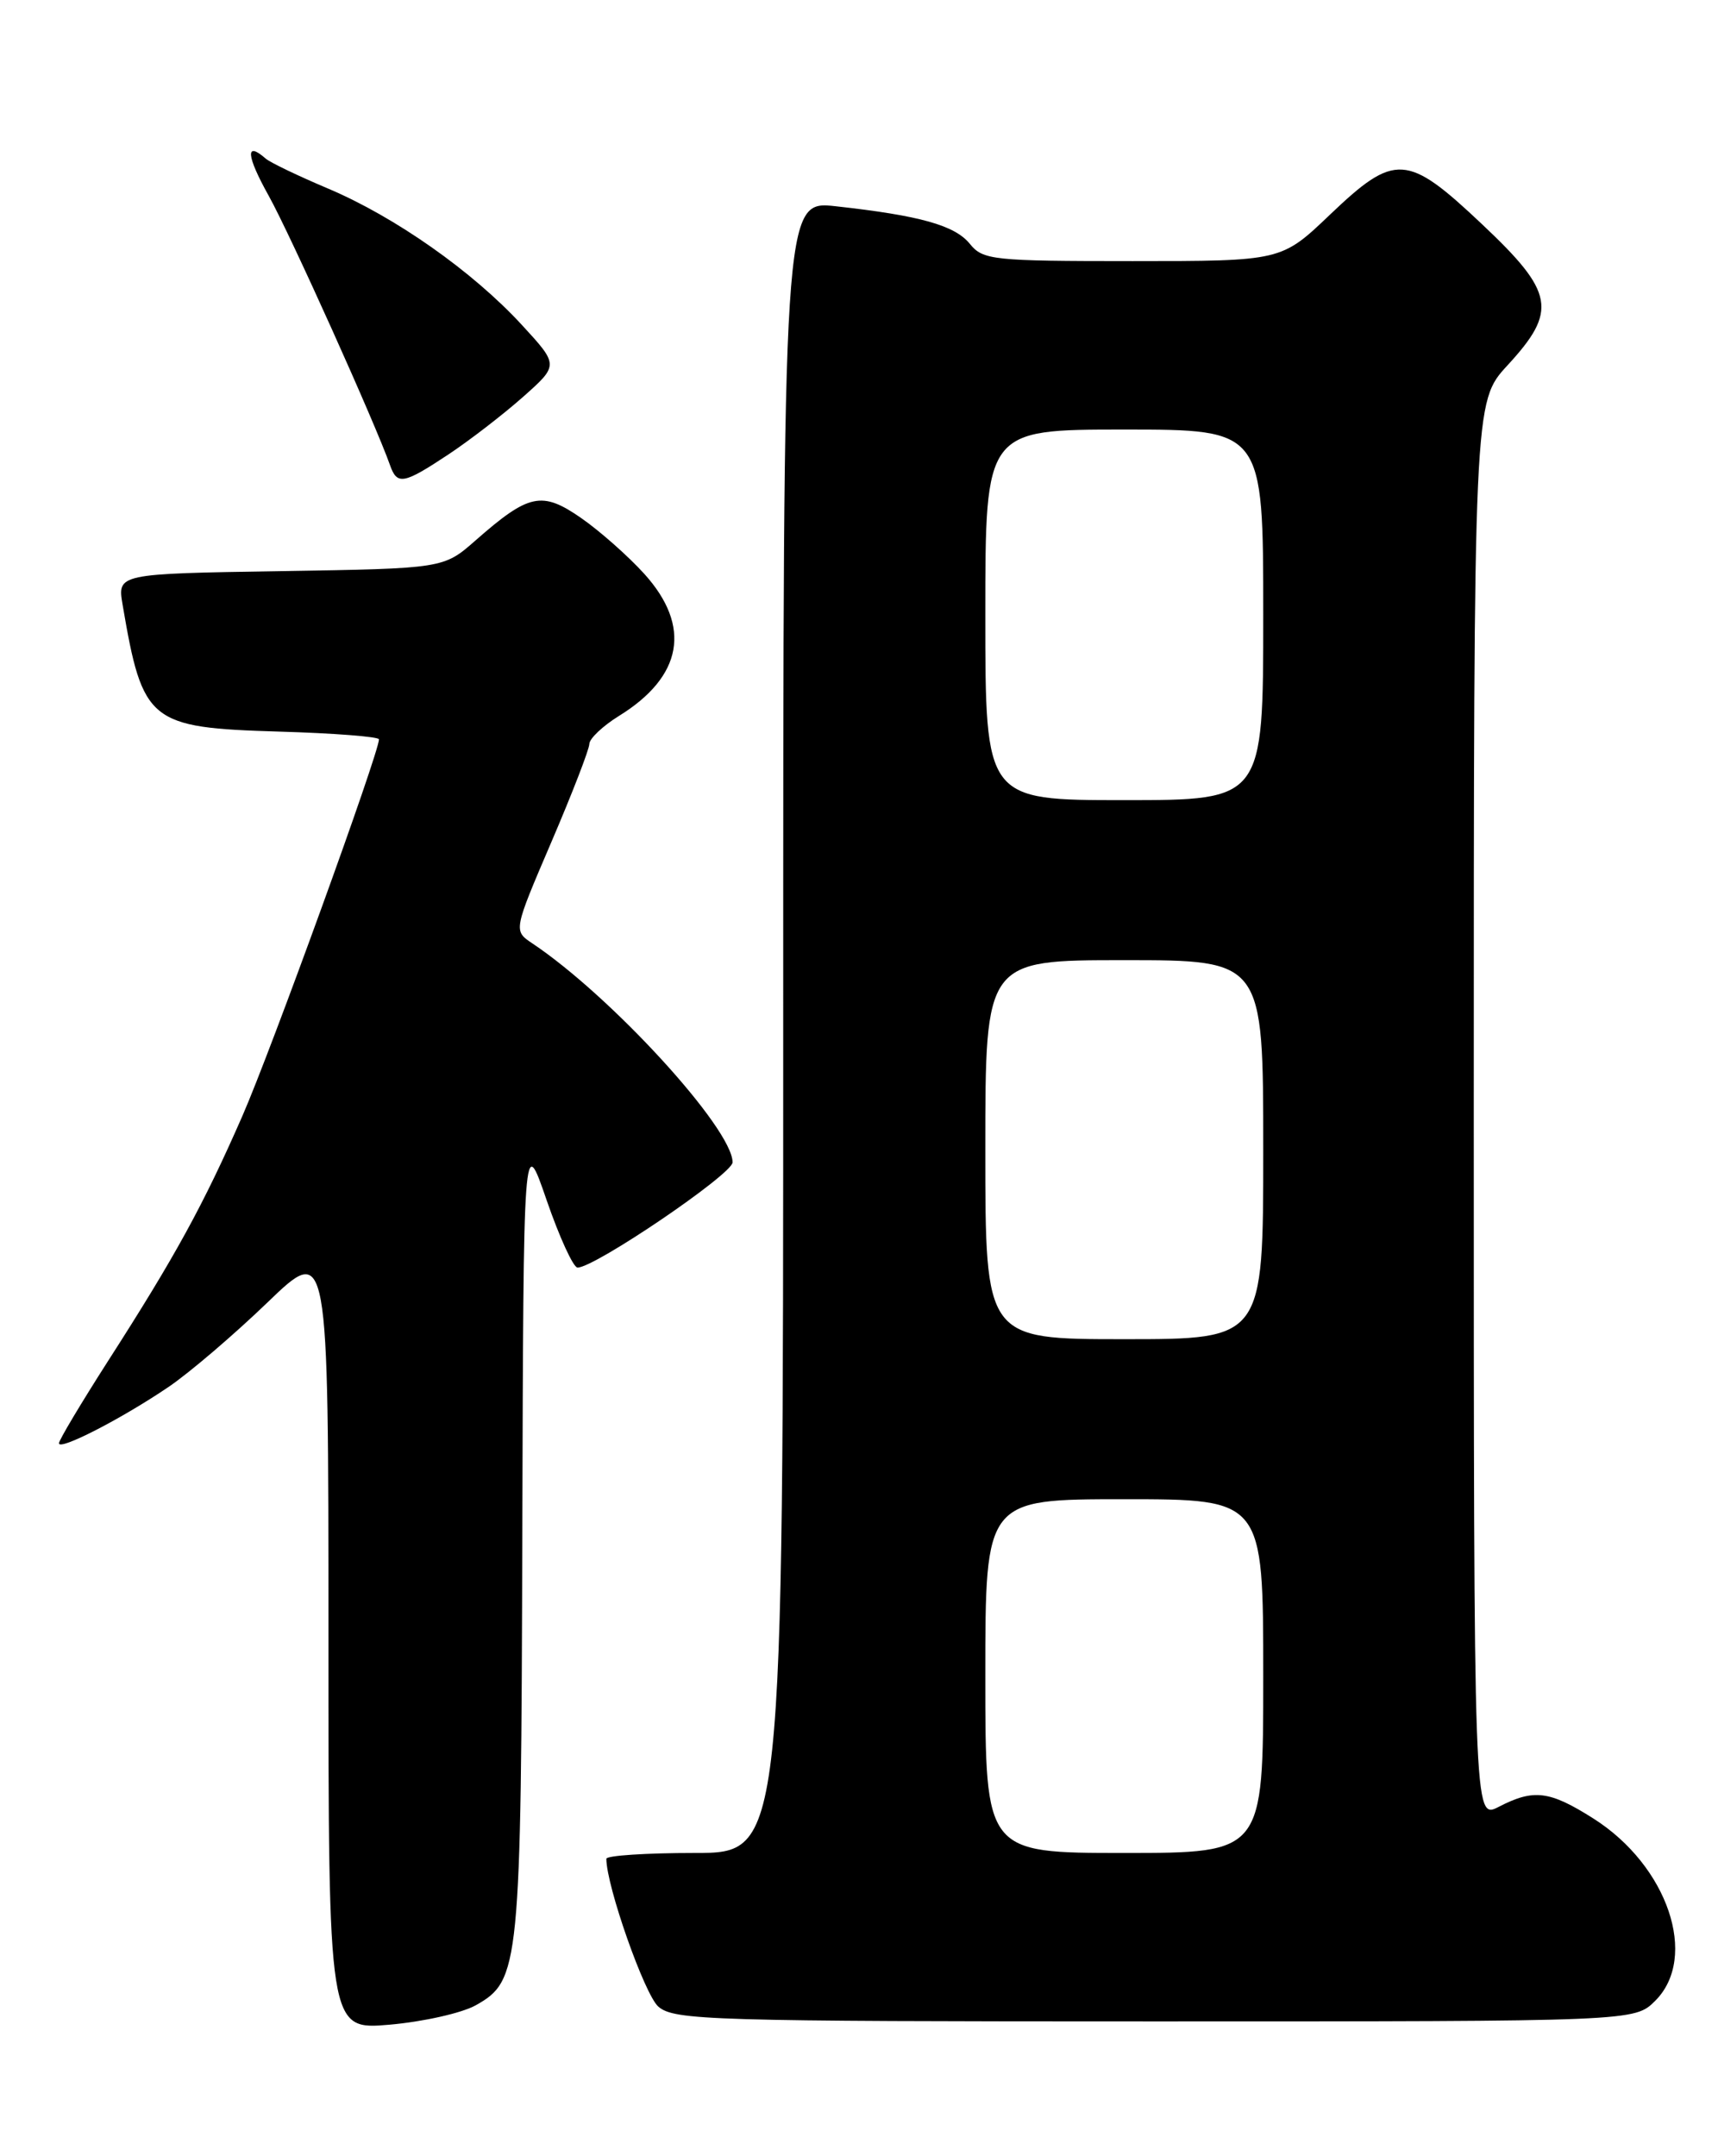 <?xml version="1.0" encoding="UTF-8" standalone="no"?>
<!DOCTYPE svg PUBLIC "-//W3C//DTD SVG 1.1//EN" "http://www.w3.org/Graphics/SVG/1.1/DTD/svg11.dtd" >
<svg xmlns="http://www.w3.org/2000/svg" xmlns:xlink="http://www.w3.org/1999/xlink" version="1.1" viewBox="0 0 204 256">
 <g >
 <path fill="currentColor"
d=" M 56.50 238.08 C 61.72 235.15 61.88 233.62 62.02 182.00 C 62.16 134.50 62.16 134.50 64.91 142.50 C 66.43 146.90 68.08 150.50 68.58 150.50 C 70.64 150.50 87.00 139.39 86.99 138.00 C 86.97 133.99 72.58 118.26 63.20 112.00 C 60.96 110.50 60.96 110.50 65.46 100.00 C 67.94 94.22 69.97 88.97 69.98 88.33 C 69.99 87.69 71.58 86.19 73.50 85.00 C 81.07 80.32 82.13 74.37 76.52 68.15 C 74.60 66.03 71.22 63.04 69.00 61.50 C 64.34 58.27 62.80 58.60 56.46 64.17 C 52.67 67.50 52.67 67.50 33.30 67.81 C 13.93 68.12 13.93 68.12 14.56 71.81 C 16.94 85.78 17.70 86.40 33.10 86.86 C 39.65 87.05 45.00 87.47 45.00 87.78 C 45.00 89.39 32.18 124.74 28.78 132.50 C 24.16 143.05 20.80 149.18 12.83 161.59 C 9.63 166.59 7.00 170.99 7.00 171.36 C 7.00 172.27 14.42 168.46 20.00 164.68 C 22.48 163.00 27.76 158.49 31.75 154.65 C 39.00 147.66 39.00 147.66 39.00 194.34 C 39.00 241.01 39.00 241.01 46.25 240.39 C 50.24 240.04 54.85 239.01 56.50 238.08 Z  M 196.55 237.55 C 201.72 232.37 198.04 221.52 189.22 215.92 C 183.98 212.60 182.12 212.37 177.95 214.53 C 175.00 216.05 175.00 216.05 175.00 131.89 C 175.00 47.72 175.00 47.72 179.00 43.38 C 184.97 36.90 184.58 34.73 175.98 26.62 C 167.07 18.21 165.65 18.12 157.91 25.50 C 152.15 31.00 152.15 31.00 134.48 31.00 C 117.88 31.00 116.72 30.88 115.16 28.95 C 113.38 26.75 109.22 25.59 99.25 24.49 C 93.00 23.80 93.00 23.80 93.00 121.90 C 93.00 220.00 93.00 220.00 82.50 220.00 C 76.72 220.00 72.00 220.31 72.00 220.69 C 72.00 223.92 76.55 236.85 78.18 238.25 C 80.07 239.87 84.38 240.00 137.16 240.00 C 194.09 240.00 194.09 240.00 196.55 237.55 Z  M 53.24 53.96 C 55.76 52.29 59.74 49.22 62.09 47.14 C 66.36 43.35 66.36 43.35 61.95 38.56 C 56.10 32.21 46.92 25.76 38.96 22.39 C 35.41 20.89 32.07 19.29 31.55 18.83 C 29.10 16.69 29.24 18.47 31.91 23.25 C 34.46 27.83 44.60 50.35 46.32 55.25 C 47.16 57.63 47.93 57.48 53.24 53.96 Z  M 117.00 199.00 C 117.00 178.00 117.00 178.00 133.50 178.00 C 150.00 178.00 150.00 178.00 150.00 199.00 C 150.00 220.00 150.00 220.00 133.50 220.00 C 117.00 220.00 117.00 220.00 117.00 199.00 Z  M 117.00 136.50 C 117.00 114.00 117.00 114.00 133.50 114.00 C 150.00 114.00 150.00 114.00 150.00 136.50 C 150.00 159.00 150.00 159.00 133.50 159.00 C 117.00 159.00 117.00 159.00 117.00 136.50 Z  M 117.00 73.00 C 117.00 51.00 117.00 51.00 133.50 51.00 C 150.00 51.00 150.00 51.00 150.00 73.00 C 150.00 95.00 150.00 95.00 133.50 95.00 C 117.00 95.00 117.00 95.00 117.00 73.00 Z "/>
</g>
</svg>